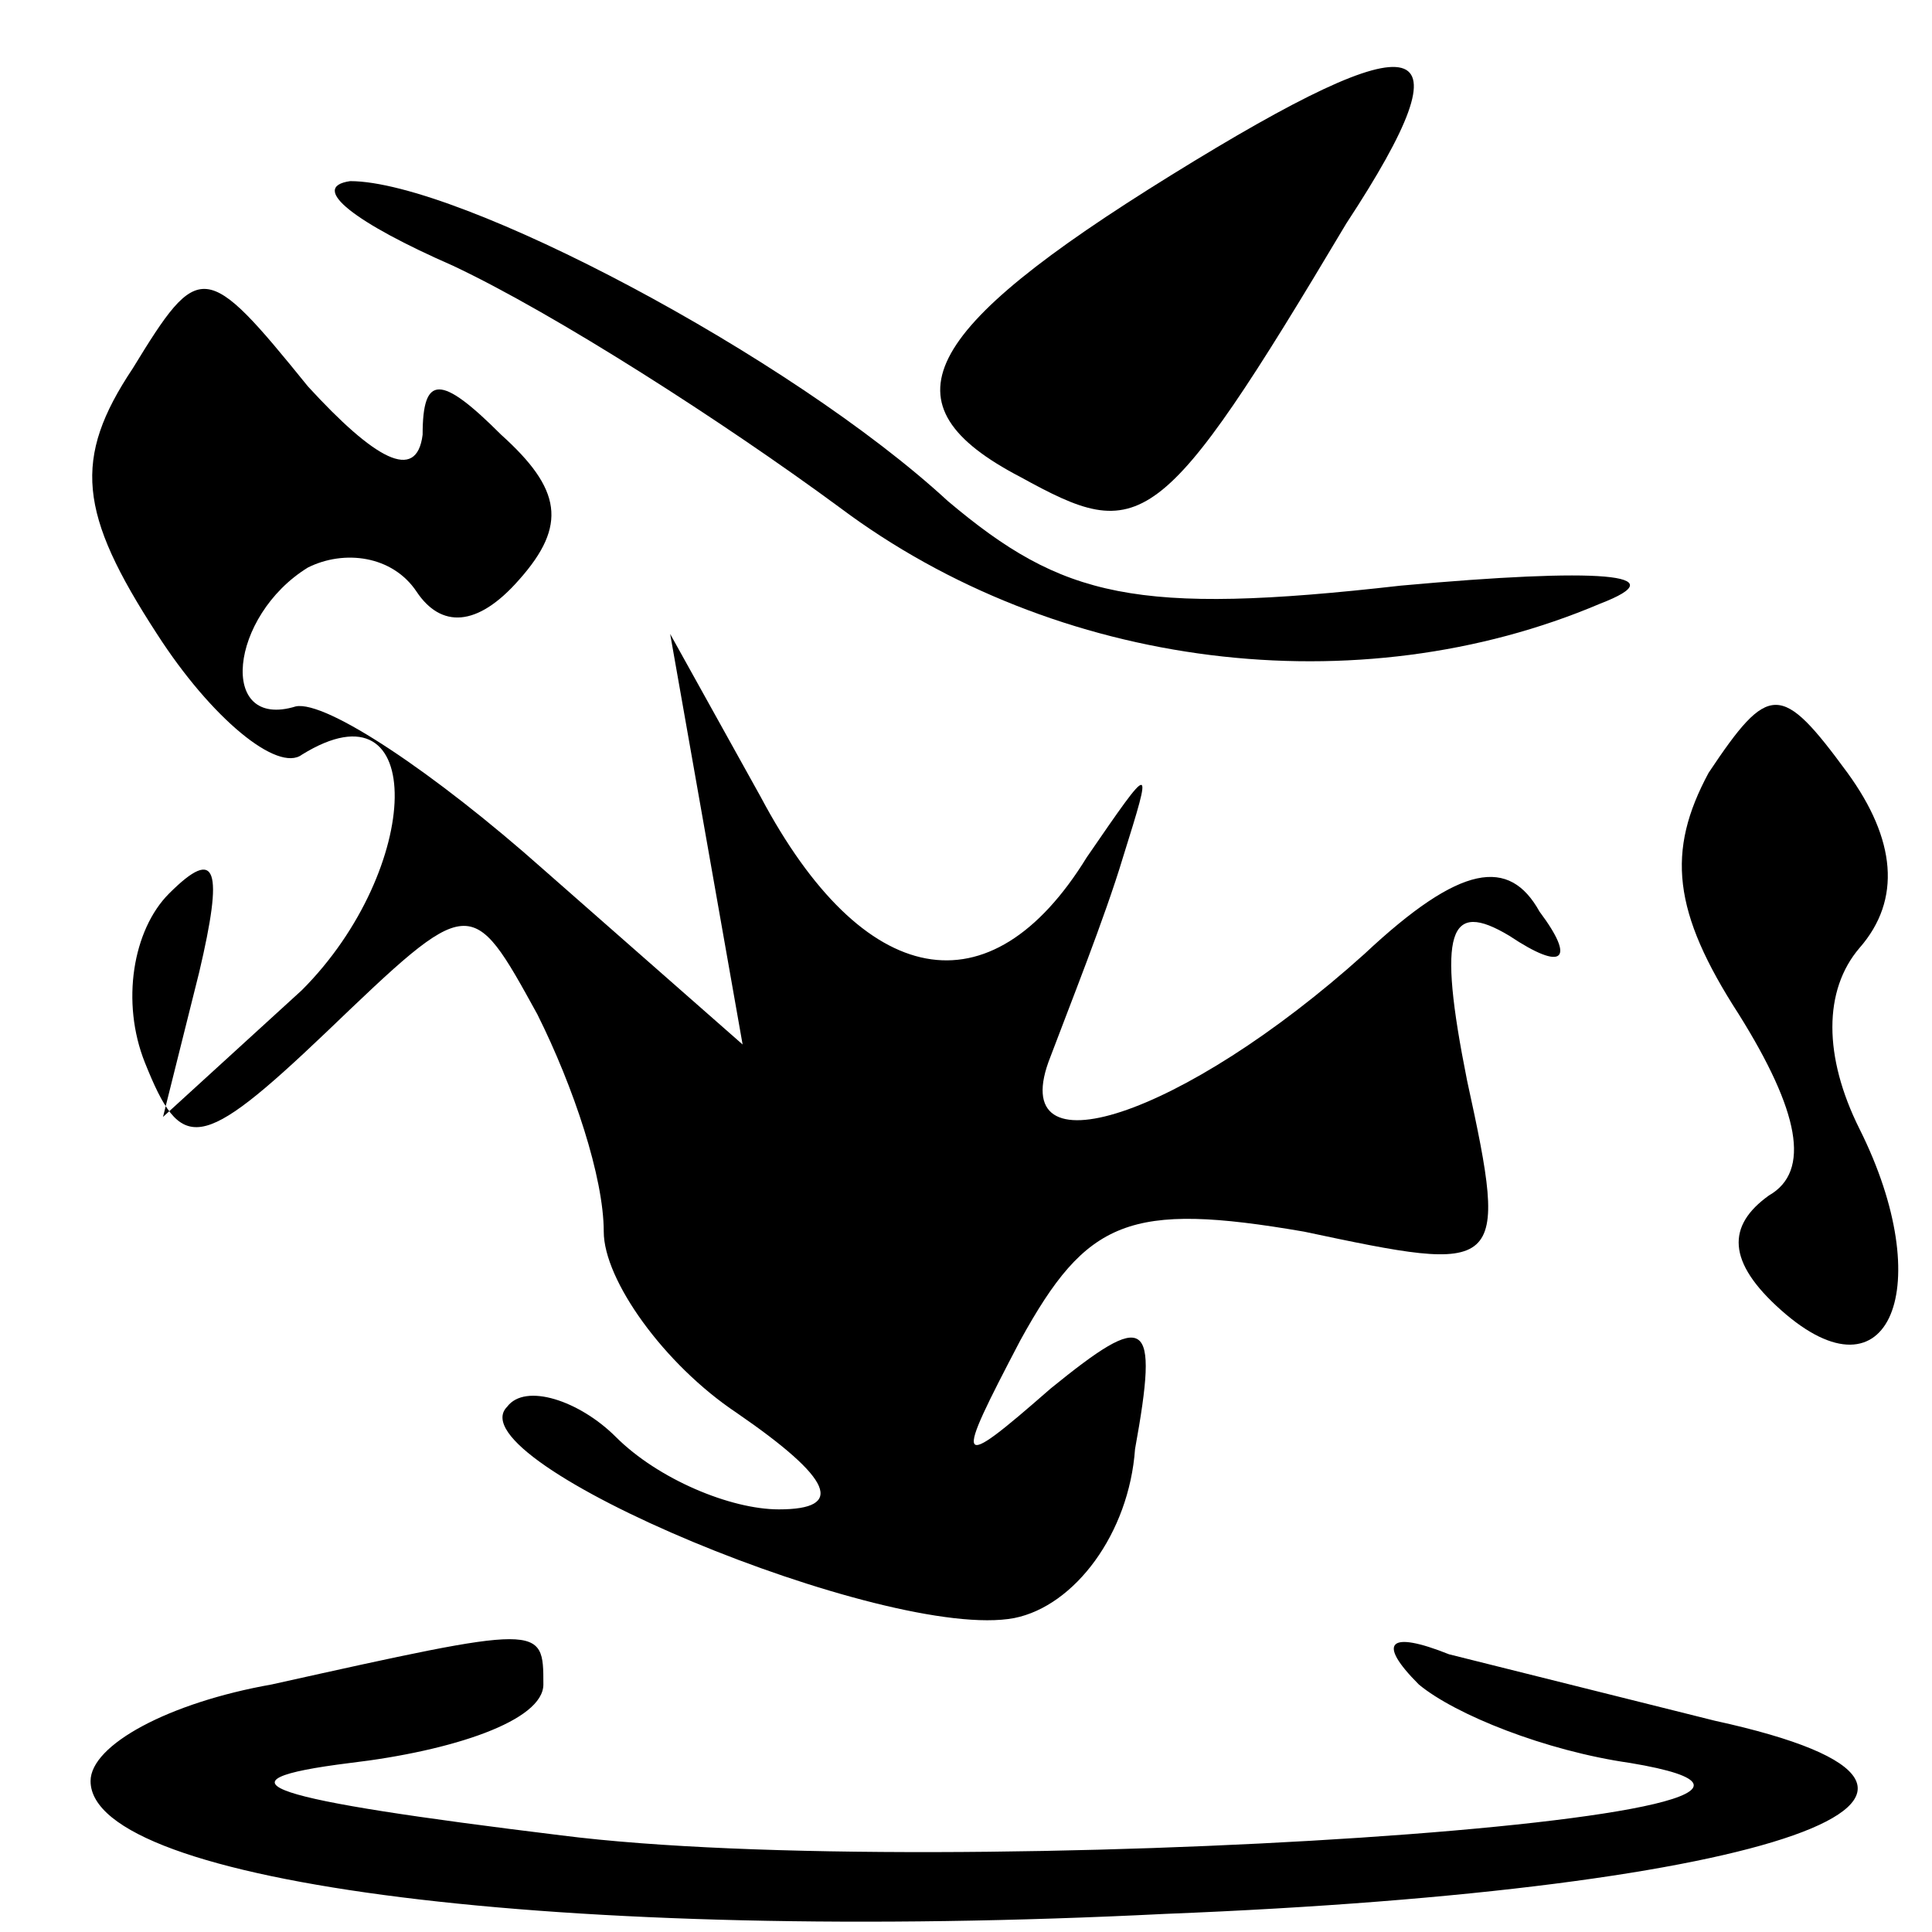 <?xml version="1.0" standalone="no"?>
<!DOCTYPE svg PUBLIC "-//W3C//DTD SVG 20010904//EN"
 "http://www.w3.org/TR/2001/REC-SVG-20010904/DTD/svg10.dtd">
<svg version="1.0" xmlns="http://www.w3.org/2000/svg"
 width="32pt" height="32pt" viewBox="0 0 32 32"
 preserveAspectRatio="xMidYMid meet">
<g transform="translate(0,32) scale(0.1,-0.1)"
fill="#000000" stroke="none">
<path fill="#000000" stroke="none" d="M194 291 c-42 -26 -48 -38 -25 -50 20
-11 23 -10 54 42 21 32 13 34 -29 8z"/>
<path fill="#000000" stroke="none" d="M75 276 c17 -8 45 -26 64 -40 36 -27
86 -33 126 -16 13 5 0 6 -33 3 -44 -5 -56 -2 -75 14 -26 24 -81 53 -99 53 -7
-1 1 -7 17 -14z"/>
<path fill="#000000" stroke="none" d="M22 259 c-10 -15 -9 -24 4 -44 9 -14
20 -23 24 -20 21 13 20 -19 0 -39 l-23 -21 6 24 c4 17 3 21 -5 13 -6 -6 -8
-18 -4 -28 6 -15 9 -15 30 5 24 23 24 23 35 3 6 -12 11 -27 11 -36 0 -8 10
-22 22 -30 16 -11 18 -16 7 -16 -8 0 -20 5 -27 12 -6 6 -15 9 -18 5 -9 -9 63
-39 84 -35 10 2 19 14 20 28 4 22 2 23 -14 10 -16 -14 -16 -13 -5 8 11 20 18
23 47 18 33 -7 34 -7 27 25 -5 25 -3 30 7 24 9 -6 11 -4 5 4 -5 9 -13 8 -29
-7 -30 -27 -60 -37 -52 -17 3 8 9 23 12 33 5 16 5 16 -6 0 -16 -26 -37 -22
-54 10 l-15 27 6 -34 6 -34 -33 29 c-18 16 -36 28 -41 27 -13 -4 -11 15 2 23
6 3 14 2 18 -4 4 -6 10 -6 17 2 8 9 7 15 -3 24 -10 10 -13 10 -13 0 -1 -8 -8
-4 -19 8 -17 21 -18 21 -29 3z"/>
<path fill="#000000" stroke="none" d="M283 192 c-7 -13 -6 -23 5 -40 10 -16
12 -26 5 -30 -7 -5 -7 -11 2 -19 18 -16 26 4 13 30 -6 12 -6 23 0 30 7 8 6 18
-2 29 -11 15 -13 15 -23 0z"/>
<path fill="#000000" stroke="none" d="M45 41 c-17 -3 -30 -10 -30 -16 0 -17
78 -27 178 -22 101 4 146 20 91 32 -16 4 -36 9 -44 11 -10 4 -12 2 -5 -5 6 -5
21 -11 35 -13 54 -9 -114 -20 -177 -12 -49 6 -59 9 -35 12 17 2 32 7 32 13 0
10 0 10 -45 0z"/>
</g>
</svg>

